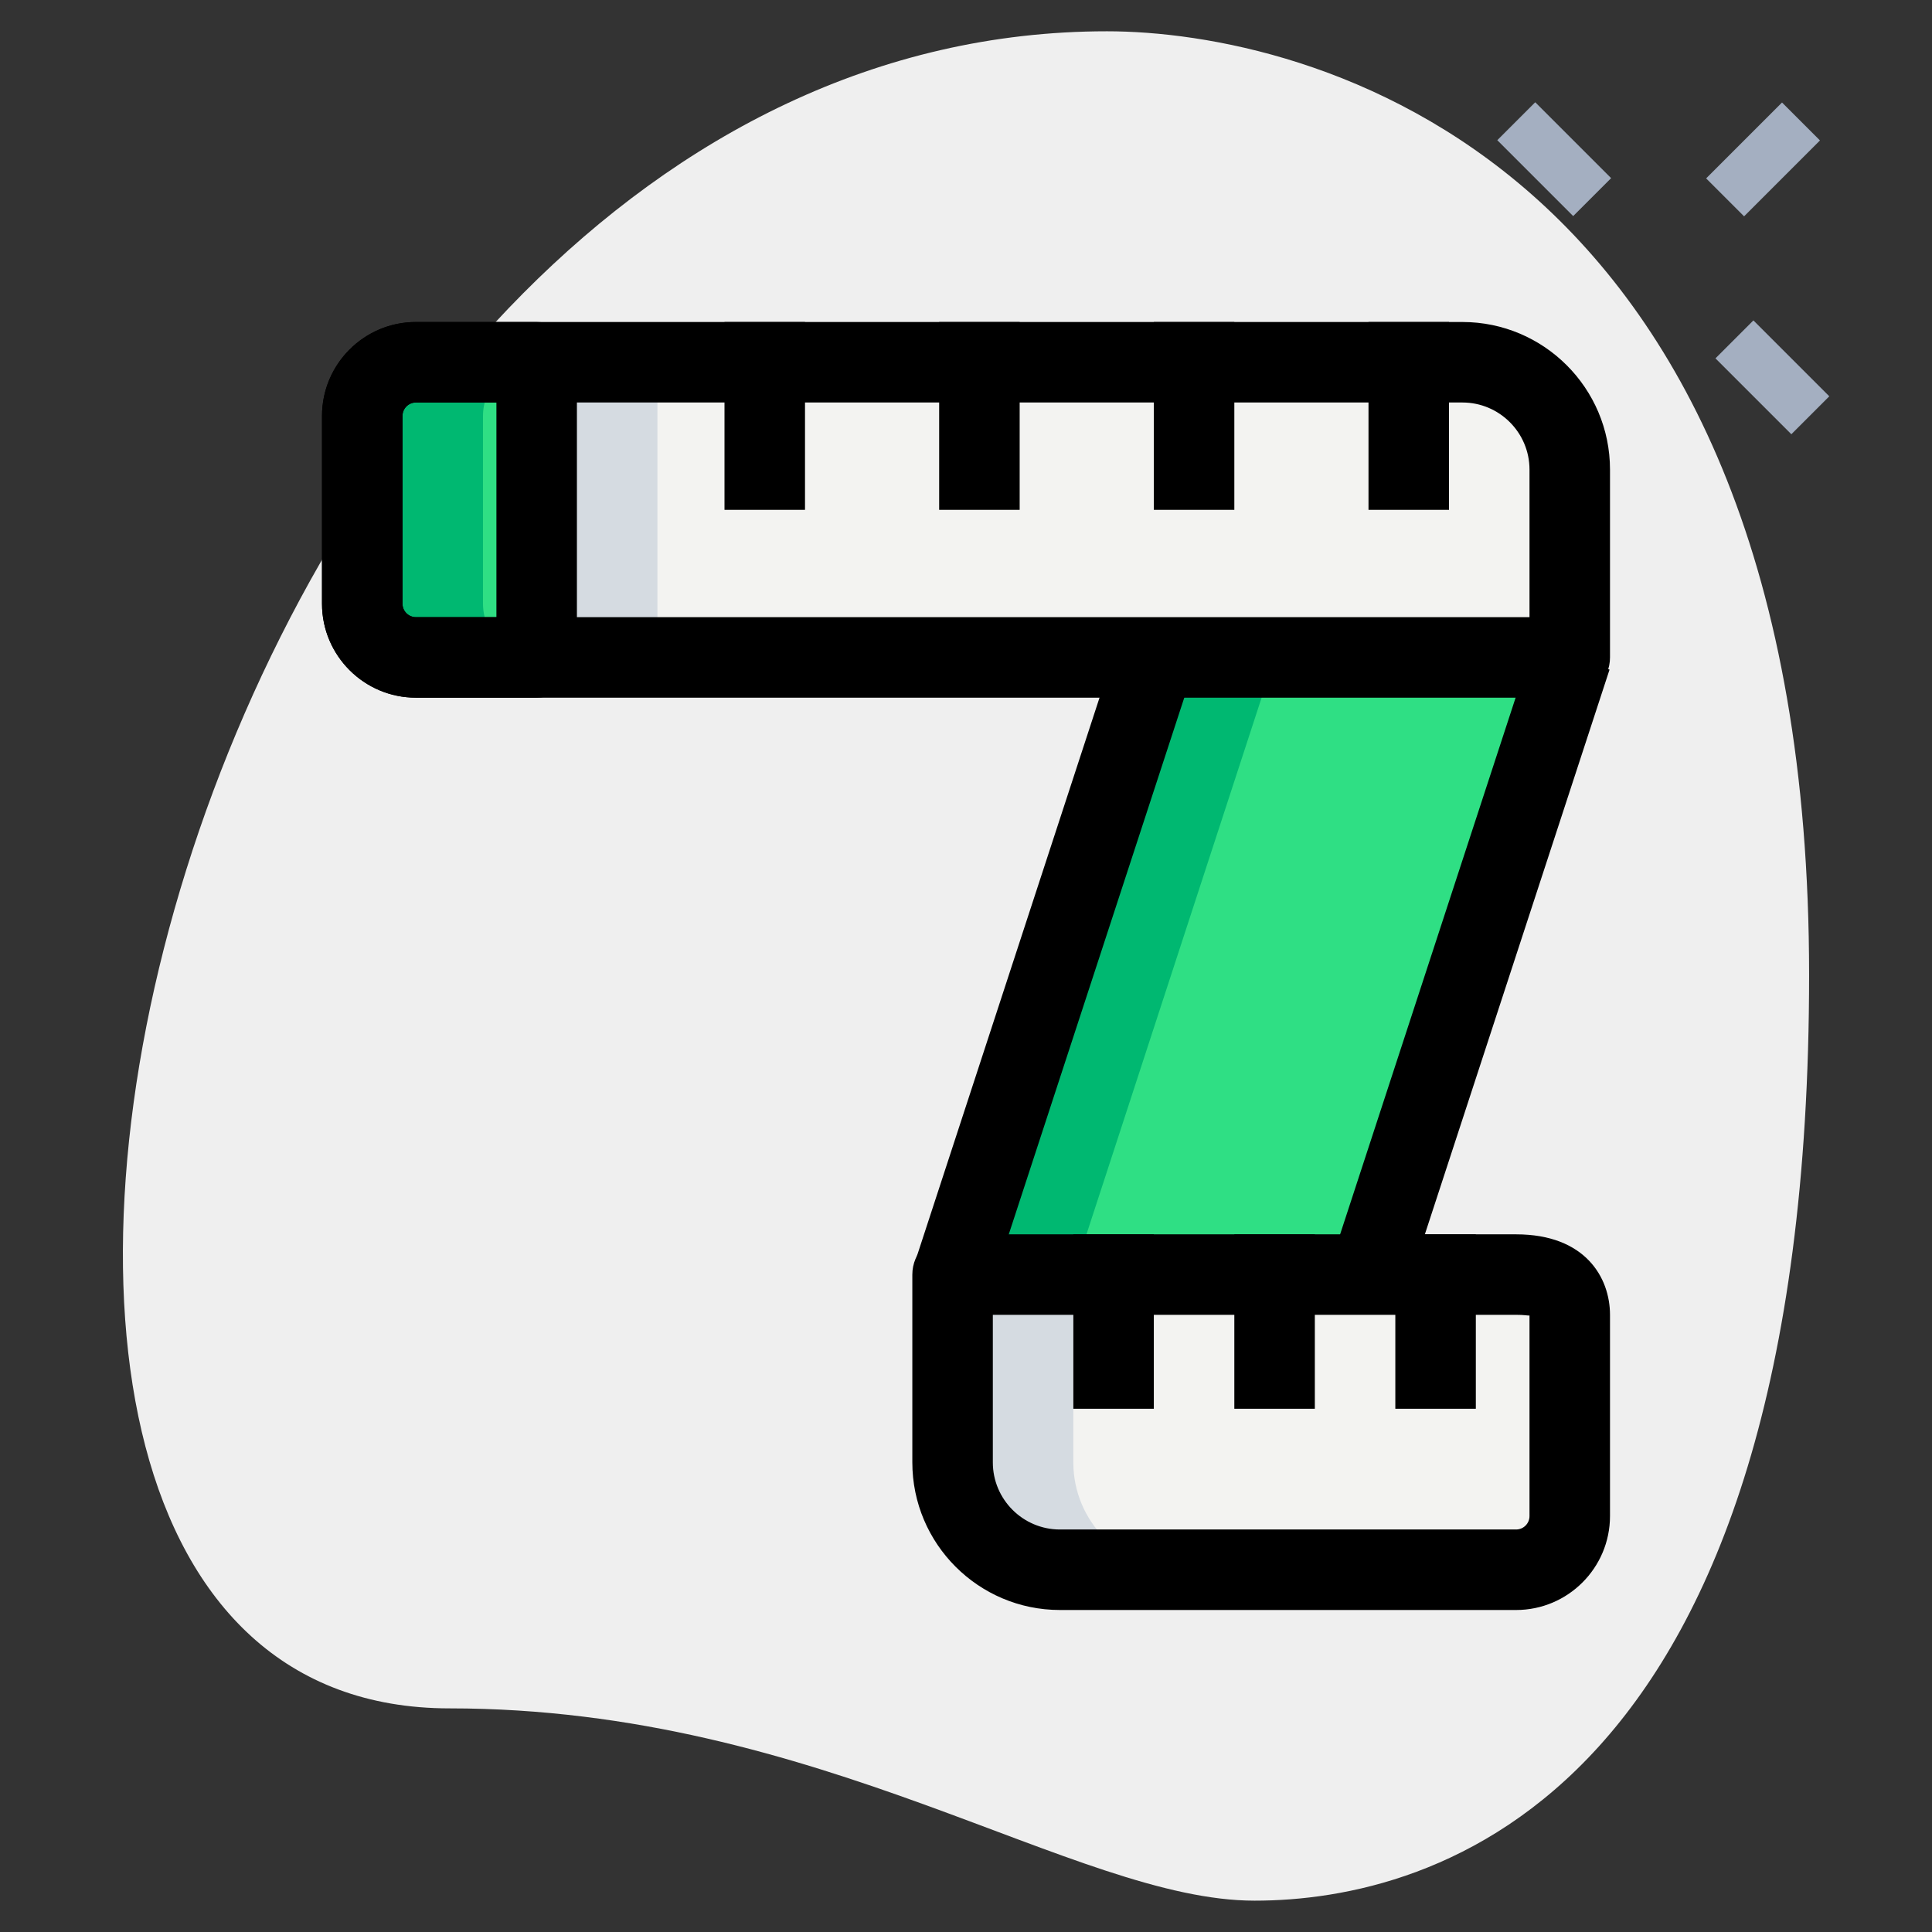 <svg id="_x31__x2C_5" height="512" viewBox="0 0 36 36" width="512" xmlns="http://www.w3.org/2000/svg"><rect x="0" y="0" width="36" height="36" fill="#333333" stroke="none"/><path d="m8.377 31.833c6.917 0 11.667 3.583 15 3.583s10.333-1.916 10.333-17.249-9.417-17.584-13.083-17.584c-17.167 0-24.5 31.25-12.25 31.25z" fill="#efefef"/><g fill="#a4afc1"><path d="m28.467 1.967h1v2h-1z" transform="matrix(.707 -.707 .707 .707 6.383 21.348)"/><path d="m32.533 6.033h1v2h-1z" transform="matrix(.707 -.707 .707 .707 4.699 25.413)"/><path d="m31.856 2.467h2v1h-2z" transform="matrix(.707 -.707 .707 .707 7.525 24.102)"/></g><path d="m29.25 12.25h-19.25v-5.5h17.25c1.105 0 2 .895 2 2z" fill="#f3f3f1"/><path d="m10 12.25h-2.25c-.552 0-1-.448-1-1v-3.5c0-.552.448-1 1-1h2.25z" fill="#2fdf84"/><path d="m28.25 29.25h-8.5c-1.105 0-2-.895-2-2v-3.5h10.5c.552 0 1 .198 1 .75v3.75c0 .552-.448 1-1 1z" fill="#f3f3f1"/><path d="m29.253 12.25-3.753 11.5h-7.75l3.753-11.5z" fill="#2fdf84"/><path d="m9 11.25v-3.5c0-.552.448-1 1-1h-2.25c-.552 0-1 .448-1 1v3.5c0 .552.448 1 1 1h2.25c-.552 0-1-.448-1-1z" fill="#00b871"/><path d="m21.503 12.25-3.753 11.5h2.25l3.753-11.5z" fill="#00b871"/><path d="m10 6.75h2.25v5.5h-2.25z" fill="#d5dbe1"/><path d="m20 27.25v-3.5h-2.25v3.5c0 1.105.895 2 2 2h2.25c-1.105 0-2-.895-2-2z" fill="#d5dbe1"/><path d="m29.25 13h-21.5c-.965 0-1.75-.785-1.75-1.75v-3.5c0-.965.785-1.75 1.75-1.75h19.5c1.517 0 2.75 1.233 2.75 2.75v3.5c0 .414-.336.75-.75.75zm-21.5-5.5c-.138 0-.25.112-.25.25v3.5c0 .138.112.25.25.25h20.75v-2.75c0-.689-.561-1.25-1.25-1.25z"/><path d="m10 13h-2.25c-.965 0-1.75-.785-1.75-1.75v-3.5c0-.965.785-1.75 1.75-1.75h2.25c.414 0 .75.336.75.75v5.5c0 .414-.336.75-.75.75zm-2.25-5.5c-.138 0-.25.112-.25.25v3.5c0 .138.112.25.25.25h1.5v-4z"/><path d="m28.25 30h-8.5c-1.517 0-2.75-1.233-2.75-2.75v-3.5c0-.414.336-.75.75-.75h10.5c1.292 0 1.75.808 1.75 1.5v3.75c0 .965-.785 1.75-1.75 1.75zm-9.75-5.5v2.75c0 .689.561 1.25 1.25 1.25h8.5c.138 0 .25-.112.25-.25v-3.737c-.021.004-.105-.014-.25-.013z"/><path d="m13.5 6h1.5v3.5h-1.5z"/><path d="m17.5 6h1.5v3.5h-1.5z"/><path d="m21.5 6h1.5v3.5h-1.5z"/><path d="m25.5 6h1.5v3.5h-1.5z"/><path d="m20 23h1.5v3.25h-1.5z"/><path d="m23 23h1.5v3.25h-1.5z"/><path d="m26 23h1.5v3.25h-1.5z"/><path d="m13.578 17.25h12.097v1.5h-12.097z" transform="matrix(.311 -.951 .951 .311 -3.579 31.066)"/><path d="m21.328 17.25h12.097v1.5h-12.097z" transform="matrix(.311 -.951 .951 .311 1.765 38.433)"/></svg>